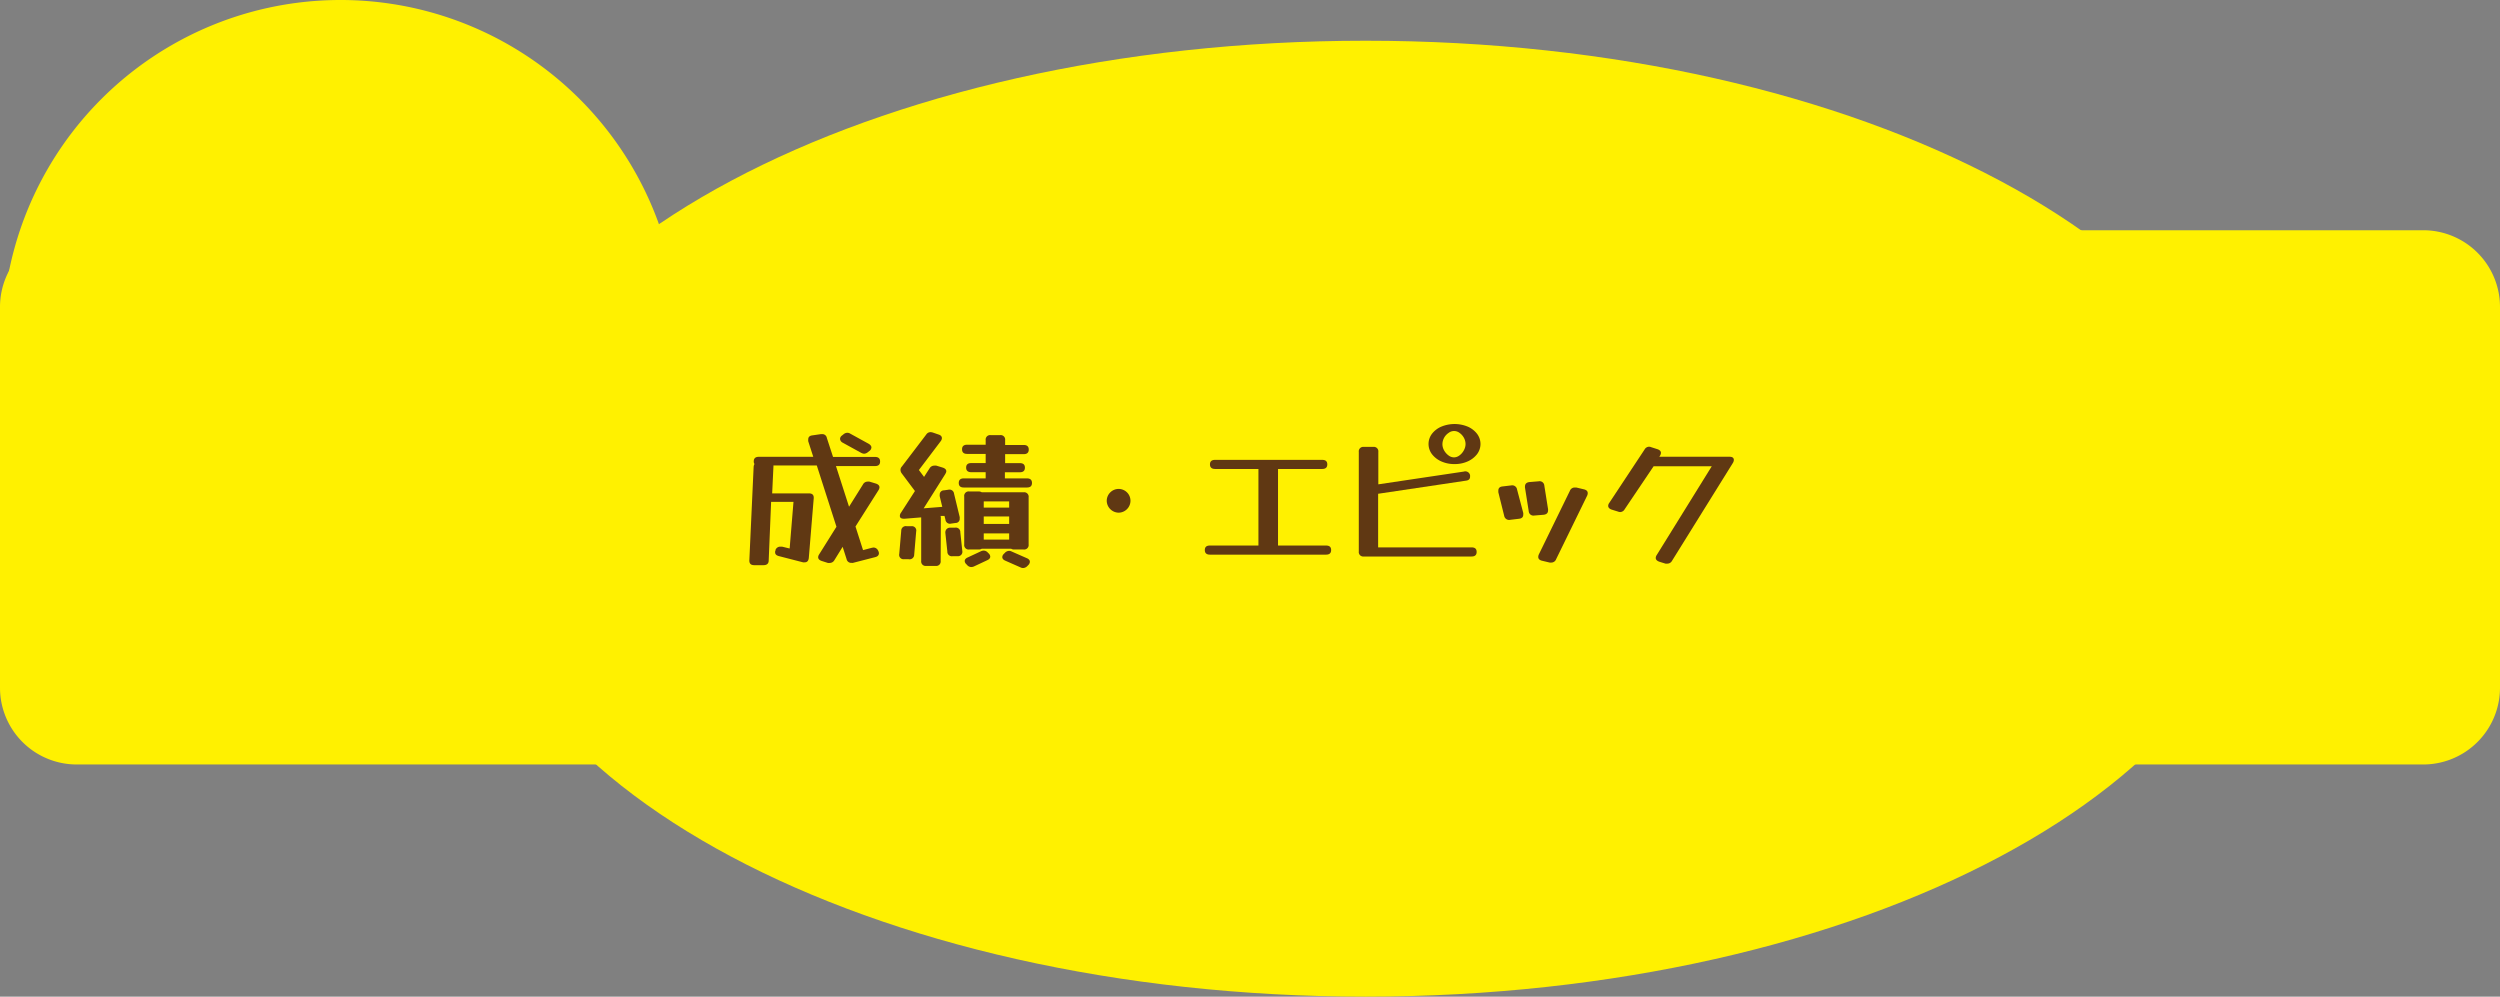 <?xml version="1.0" encoding="UTF-8"?>
<svg xmlns="http://www.w3.org/2000/svg" onmouseup="{ if(window.parent.document.onmouseup) window.parent.document.onmouseup(arguments[0]);}" viewBox="0 0 403.28 160.77"><rect x="0" y="0" width="403.28" height="160.77" fill="#808080" stroke="none"/><defs><style>.cls-1{fill:#fff100;}.cls-2{fill:#603813;}</style></defs><g data-name="Layer 2" id="Layer_2"><g id="backlog"><g data-name="2023 jp" id="_2023_jp"><g data-name="growing grades epic" id="growing_grades_epic"><path data-cppathid="10000" d="M.37,54.56A54.56,54.56,0,1,0,54.92,0,54.55,54.55,0,0,0,.37,54.56Z" class="cls-1"/><path data-cppathid="10001" d="M75.57,83.67c0,42.58,64.79,77.1,144.72,77.1S365,126.25,365,83.67,300.22,6.57,220.29,6.57,75.57,41.09,75.57,83.67Z" class="cls-1"/><path data-cppathid="10002" d="M403.28,110.94a12.39,12.39,0,0,1-12.39,12.38H12.38A12.38,12.38,0,0,1,0,110.94V49.52A12.38,12.38,0,0,1,12.38,37.14H390.89a12.39,12.39,0,0,1,12.39,12.38Z" class="cls-1"/><path data-cppathid="10003" d="M124,90.41c0,.51-.3.76-.84.76l-1.49,0c-.56,0-.82-.27-.79-.83l.69-15a1,1,0,0,1,.14-.49.66.66,0,0,1-.12-.42c0-.49.27-.74.81-.74h8.79l-.81-2.5a1.57,1.57,0,0,1,0-.32c0-.38.23-.59.67-.64l1.37-.2h.2a.73.73,0,0,1,.76.61l1,3.07h6.78c.54,0,.81.25.81.74s-.27.73-.81.73h-6.31l2.11,6.56,2.24-3.58a.85.85,0,0,1,.73-.47,1.57,1.57,0,0,1,.32,0l1.06.32c.37.13.56.33.56.61a1,1,0,0,1-.15.44L138,84.93l1.22,3.81,1.4-.37.27-.05a.84.84,0,0,1,.77.52.93.93,0,0,1,.12.39c0,.33-.2.54-.59.64l-3.61.93a.4.4,0,0,1-.15,0h-.12a.75.75,0,0,1-.74-.59l-.64-2-1.32,2.13a.87.87,0,0,1-.74.47,1.57,1.57,0,0,1-.32,0l-1-.32c-.38-.13-.57-.33-.57-.61a.86.86,0,0,1,.15-.44l2.8-4.47-3.17-9.88h-7a1.24,1.24,0,0,1,0,.27l-.2,4.23h5.94c.56,0,.81.28.76.83L130.47,90c-.05.47-.27.71-.66.71a1,1,0,0,1-.27,0l-3.88-1c-.41-.1-.62-.3-.62-.59a.48.48,0,0,1,0-.18.43.43,0,0,0,.06-.17l0-.07a.82.82,0,0,1,.76-.52h.15l.14,0,1.23.3.62-7.52h-3.61ZM140.15,71.6c.28.18.42.37.42.59a.75.75,0,0,1-.3.54l-.25.19a1,1,0,0,1-.63.27,1.11,1.11,0,0,1-.47-.14l-3-1.65a.75.75,0,0,1-.41-.59.68.68,0,0,1,.29-.54l.25-.2a1,1,0,0,1,.64-.26.87.87,0,0,1,.46.14Z" class="cls-2"/><path data-cppathid="10004" d="M147.47,89.48a.74.74,0,0,1-.89.73l-.78,0a.7.7,0,0,1-.74-.86l.32-3.73a.74.74,0,0,1,.88-.74l.79,0a.7.7,0,0,1,.74.86Zm4.27,1a.72.72,0,0,1-.81.81h-1.52a.72.72,0,0,1-.81-.81V83.46l-2.71.22c-.49,0-.73-.12-.73-.47a.83.83,0,0,1,.17-.49l2.26-3.51-.05-.07-2.06-2.75a1,1,0,0,1-.22-.57.79.79,0,0,1,.22-.56l3.93-5.16a.83.83,0,0,1,.68-.39,1.25,1.25,0,0,1,.4.07l.93.32c.34.11.52.31.52.59a.87.87,0,0,1-.2.49l-3.51,4.64.83,1.11.89-1.38a.88.88,0,0,1,.76-.44,1.57,1.57,0,0,1,.32,0l1.05.32c.38.13.57.33.57.59a.68.68,0,0,1-.05.22l-.12.24L149,82l3-.24-.41-1.7a.85.85,0,0,1,0-.25.66.66,0,0,1,.67-.71l.71-.1a.74.74,0,0,1,.93.64l.91,3.76a.94.94,0,0,1,0,.25.65.65,0,0,1-.66.71l-.71.1a.73.73,0,0,1-.93-.64l-.15-.59h-.08l-.56,0a.84.84,0,0,1,.05.29Zm3.49-1.62a.71.71,0,0,1-.77.86l-.78,0a.72.72,0,0,1-.86-.74L152.5,86a.82.82,0,0,1,.17-.62.76.76,0,0,1,.59-.26l.79,0a.72.72,0,0,1,.86.74ZM162.1,77.1v.07h3.56c.54,0,.81.25.81.74s-.27.73-.81.73H155.47c-.54,0-.81-.24-.81-.73s.27-.74.81-.74H159v-1h-2.33c-.54,0-.82-.25-.82-.74s.28-.73.82-.73H159V73.22h-3c-.54,0-.81-.25-.81-.74s.27-.74.81-.74h3V71a.72.72,0,0,1,.81-.81h1.52a.72.72,0,0,1,.81.81v.78h3c.54,0,.81.25.81.74s-.27.74-.81.74h-3v1.45h2.38c.54,0,.81.24.81.73s-.27.74-.81.74H162.1Zm-6.56,3a.72.72,0,0,1,.82-.82h1.52a.94.94,0,0,1,.49.13h6.75a.72.72,0,0,1,.81.81v7.61a.72.72,0,0,1-.81.81H163.6a.91.91,0,0,1-.49-.12h-4.74a.94.94,0,0,1-.49.12h-1.52a.72.72,0,0,1-.82-.81Zm1.58,11.27a1.06,1.06,0,0,1-.45.1.9.9,0,0,1-.66-.32l-.12-.13a.76.76,0,0,1-.27-.51c0-.25.16-.44.49-.59l2.14-1a1,1,0,0,1,.44-.1.9.9,0,0,1,.66.32l.12.12a.78.78,0,0,1,.27.52c0,.25-.16.44-.49.59Zm5.67-10.49h-4.1v1h4.1Zm-4.1,3.64h4.1V83.31h-4.1Zm0,2.52h4.1v-1h-4.1Zm6.95,3c.33.14.49.34.49.59a.81.81,0,0,1-.22.49l-.17.17a1,1,0,0,1-.69.34.87.87,0,0,1-.42-.1l-2.45-1.08c-.33-.14-.5-.34-.5-.59a.76.76,0,0,1,.23-.49l.17-.17a1,1,0,0,1,.68-.34.87.87,0,0,1,.42.1Z" class="cls-2"/><path data-cppathid="10005" d="M180.45,82.7a1.95,1.95,0,0,1-1.92-1.92,1.93,1.93,0,0,1,1.92-1.91,1.91,1.91,0,0,1,1.91,1.91,1.93,1.93,0,0,1-1.91,1.92Z" class="cls-2"/><path data-cppathid="10006" d="M206.16,87.9V88h7.76c.54,0,.81.24.81.73s-.27.74-.81.74H195.16c-.54,0-.81-.25-.81-.74s.27-.73.81-.73H203V75.65h-7c-.54,0-.82-.25-.82-.74s.28-.73.82-.73H213.3c.54,0,.81.24.81.73s-.27.74-.81.74h-7.14V87.9Z" class="cls-2"/><path data-cppathid="10007" d="M237.39,88.3c.54,0,.81.24.81.73s-.27.74-.81.74H220a.72.72,0,0,1-.81-.81V72.9a.72.72,0,0,1,.81-.81h1.53a.72.72,0,0,1,.81.81v5.23l13.8-2.06a.78.78,0,0,1,1,.59.93.93,0,0,1,0,.13s0,.08,0,.11c0,.38-.23.59-.69.64l-14.14,2.11V88.3Zm-2.77-13.44a5.09,5.09,0,0,1-2.12-.43A3.89,3.89,0,0,1,231,73.27a2.71,2.71,0,0,1,0-3.3,3.78,3.78,0,0,1,1.51-1.15,5.59,5.59,0,0,1,4.25,0,3.81,3.81,0,0,1,1.5,1.15,2.71,2.71,0,0,1,0,3.3,3.93,3.93,0,0,1-1.5,1.16A5.07,5.07,0,0,1,234.62,74.86Zm-.07-1.08a1.45,1.45,0,0,0,.87-.31,2.37,2.37,0,0,0,.7-.8,2.08,2.08,0,0,0,.29-1,2.14,2.14,0,0,0-.27-1.06,2.31,2.31,0,0,0-.7-.78,1.44,1.44,0,0,0-1.76,0,2.22,2.22,0,0,0-1,1.84,2.07,2.07,0,0,0,.28,1,2.51,2.51,0,0,0,.71.8A1.44,1.44,0,0,0,234.55,73.78Z" class="cls-2"/><path data-cppathid="10008" d="M245.72,82.75a1.65,1.65,0,0,1,0,.27q0,.58-.66.66l-1.42.17a.81.81,0,0,1-1-.66l-.94-3.78a.77.77,0,0,1,0-.15v-.12c0-.4.22-.62.66-.67l1.43-.17a.79.79,0,0,1,.93.66Zm4-.62a1,1,0,0,1,0,.2c0,.42-.24.66-.74.71l-1.47.12a.76.76,0,0,1-.91-.71L246,78.67a.53.53,0,0,1,0-.2c0-.42.25-.66.74-.71l1.47-.12a.76.76,0,0,1,.91.71Zm1.3,8.08a.83.83,0,0,1-.79.54h-.12l-.12,0-1.26-.3c-.39-.1-.59-.3-.59-.61a1,1,0,0,1,.1-.42l5-10.24a.83.83,0,0,1,.79-.54h.12l.12,0,1.26.3c.39.1.59.3.59.61a1,1,0,0,1-.1.42Z" class="cls-2"/><path data-cppathid="10009" d="M262.07,82.16a.84.84,0,0,1-.71.44,1.07,1.07,0,0,1-.37-.08l-1-.31c-.38-.13-.57-.34-.57-.62a.82.82,0,0,1,.17-.46l5.7-8.62a.85.85,0,0,1,.71-.45.91.91,0,0,1,.37.08l1,.32c.37.13.56.33.56.61a1,1,0,0,1-.17.47l-.1.14H279c.46,0,.69.18.69.52a1,1,0,0,1-.15.47l-9.82,15.79a.86.86,0,0,1-.74.46,1.14,1.14,0,0,1-.32,0l-1-.31c-.38-.14-.57-.34-.57-.62a.86.86,0,0,1,.15-.44l8.89-14.34h-9.38Z" class="cls-2"/></g></g></g></g></svg>